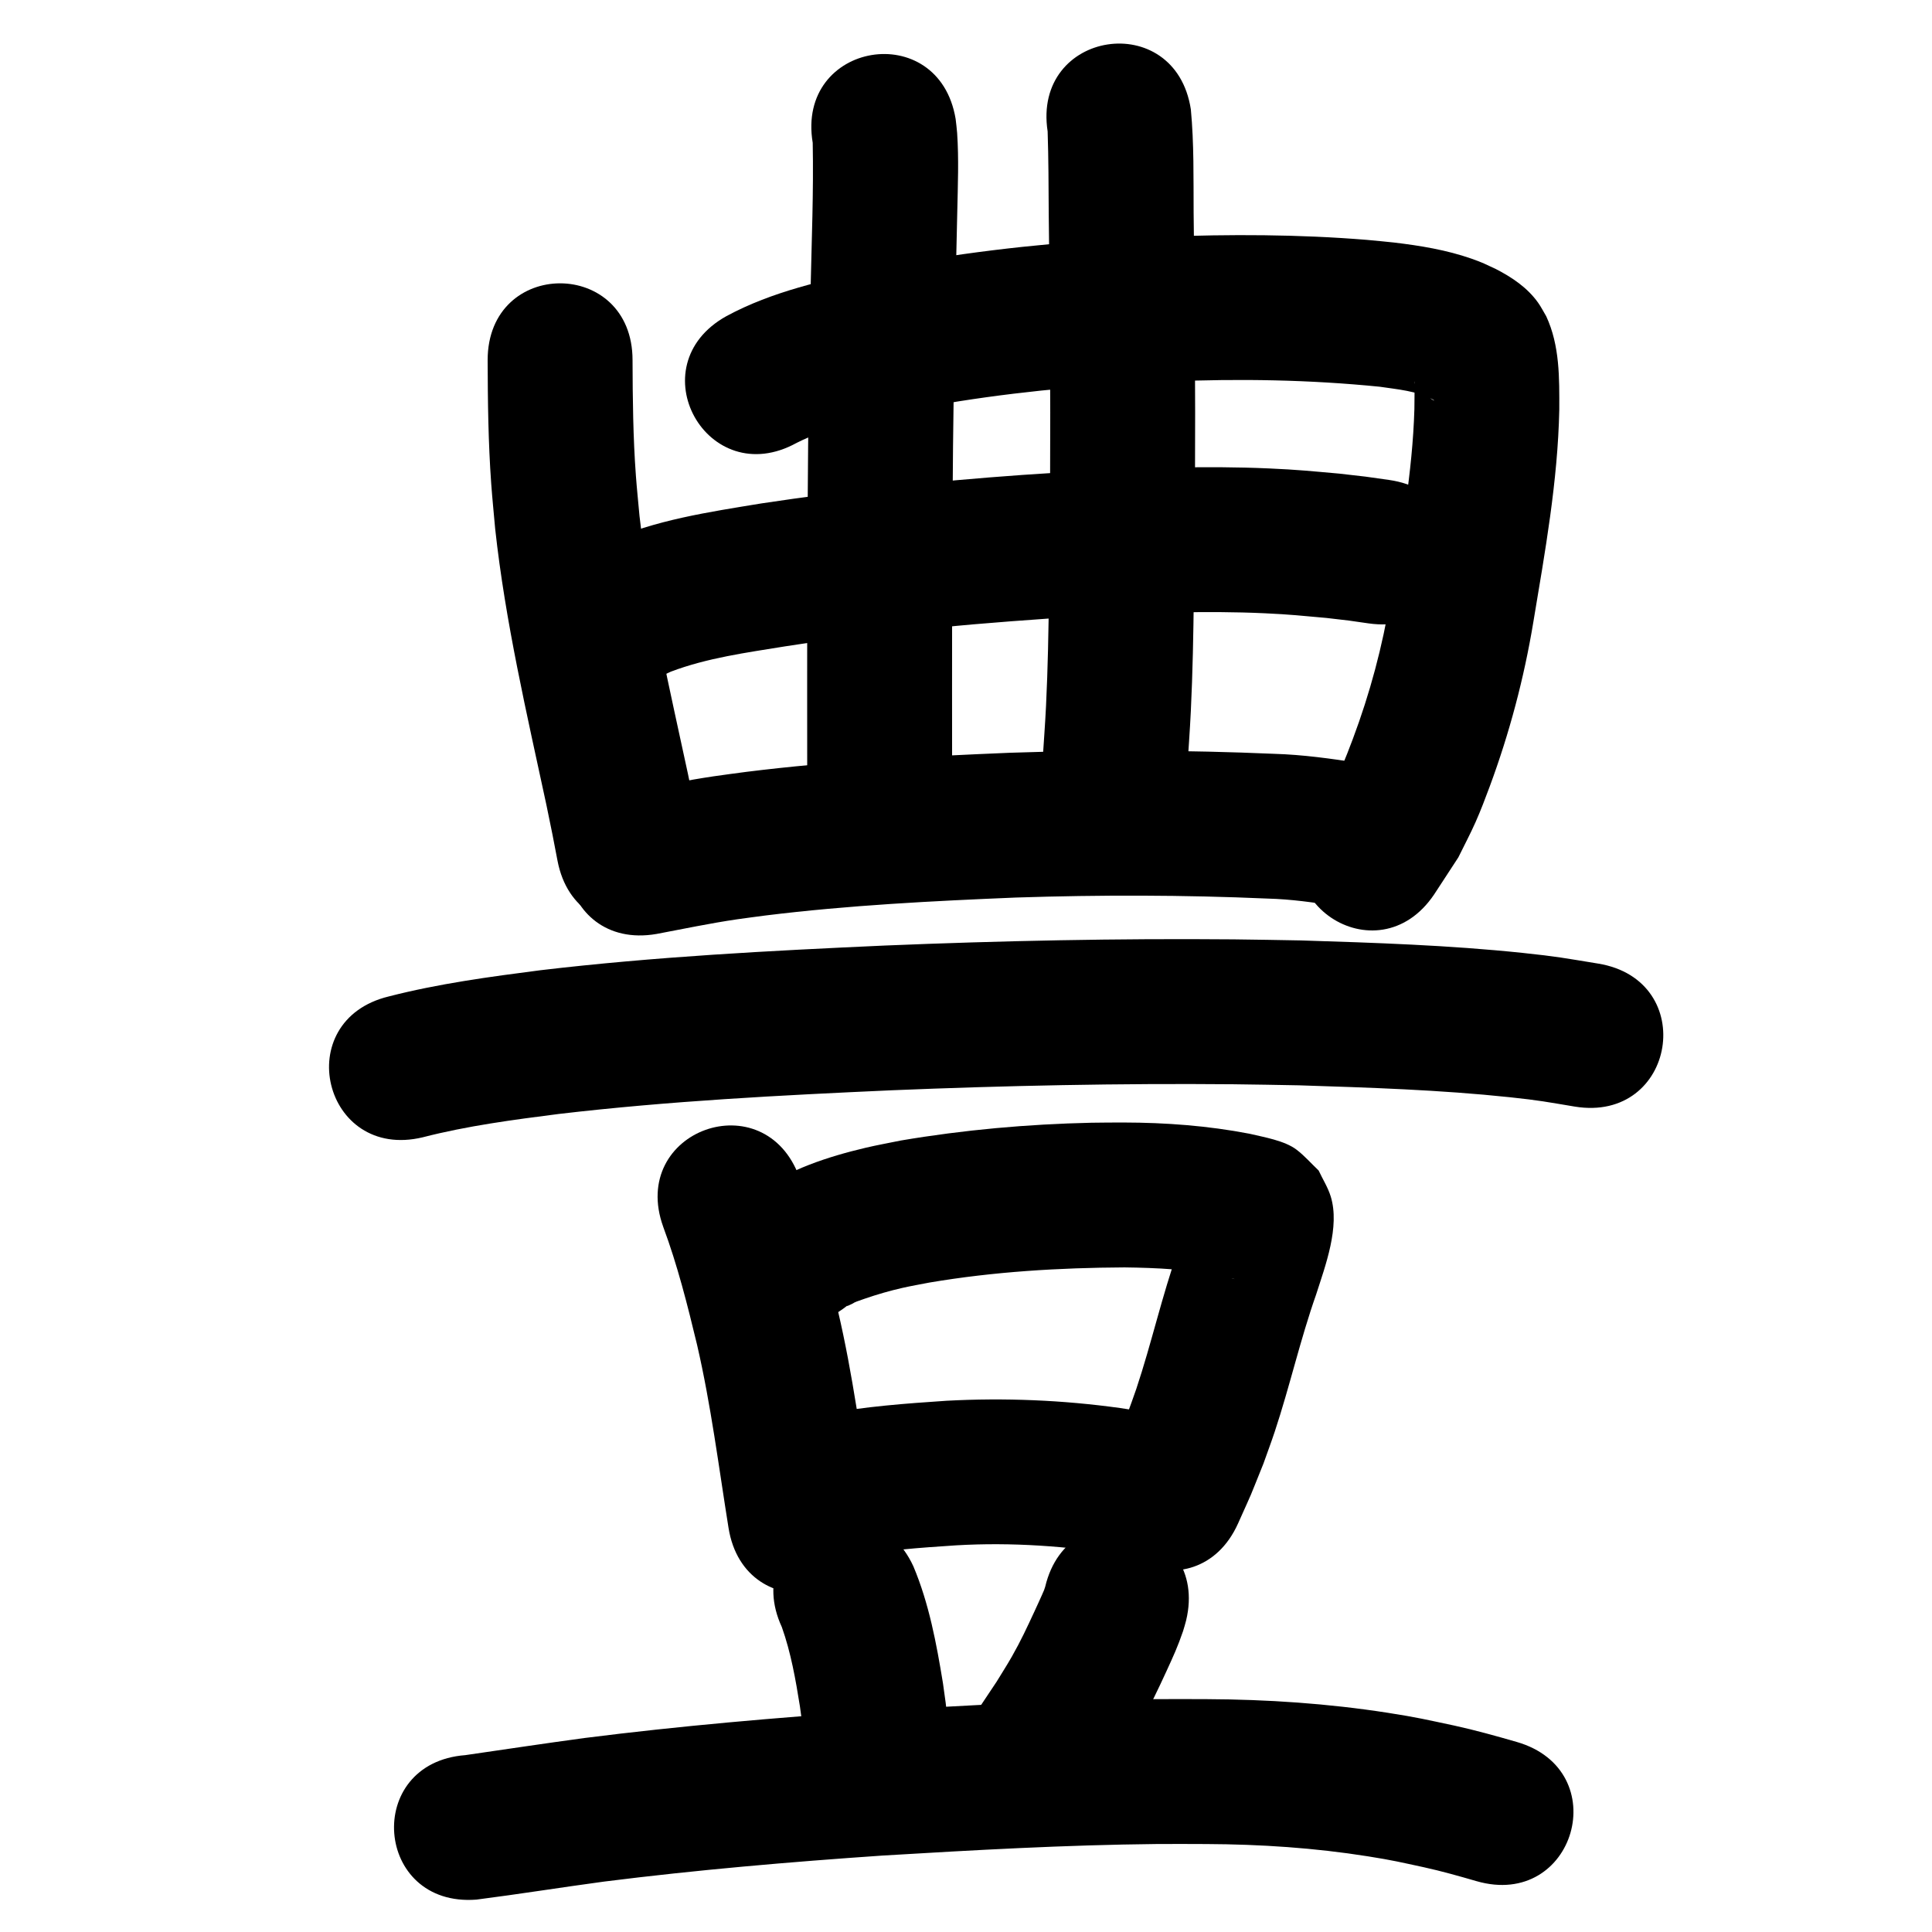 <?xml version="1.0" ?>
<svg xmlns="http://www.w3.org/2000/svg" viewBox="0 0 1000 1000">
<path d="m 252.404,186.426 c 0.063,21.311 0.314,42.642 1.846,63.908 0.562,7.798 1.367,15.576 2.05,23.364 5.254,48.233 16.339,95.546 26.514,142.909 4.158,20.336 2.249,10.679 5.764,28.963 10.022,52.077 83.671,37.904 73.649,-14.174 v 0 c -3.734,-19.383 -1.717,-9.2 -6.085,-30.542 -9.528,-44.354 -19.979,-88.645 -25.134,-133.78 -0.623,-6.951 -1.357,-13.892 -1.87,-20.852 -1.465,-19.896 -1.669,-39.857 -1.733,-59.797 0,-53.033 -75,-53.033 -75,0 z"/>
<path d="m 412.422,229.193 c 17.495,-8.771 37.046,-12.463 56.027,-16.513 37.214,-7.416 75.031,-11.653 112.886,-14.036 7.921,-0.499 15.854,-0.792 23.781,-1.188 36.372,-1.532 72.842,-0.924 109.069,2.718 9.293,1.387 19.117,2.134 27.546,6.654 0.204,0.14 0.408,0.279 0.612,0.419 -0.008,0.024 8.5e-4,0.08 -0.023,0.071 -3.267,-1.166 -7.053,-6.937 -8.839,-9.612 -2.942,3.808 -0.415,-3.756 -1.647,-3.442 -0.283,0.072 0.031,0.584 0.049,0.876 0.054,0.893 0.136,1.784 0.167,2.678 0.191,5.494 0.087,7.885 0.036,13.936 -0.968,32.943 -7.003,65.459 -12.408,97.889 -4.071,24.869 -10.614,49.268 -19.459,72.86 -1.912,5.099 -3.865,10.19 -6.099,15.157 -1.964,4.365 -4.322,8.541 -6.484,12.812 -2.506,3.524 -5.012,7.048 -7.518,10.572 -29.628,43.985 32.576,85.885 62.204,41.9 v 0 c 4.171,-6.389 8.342,-12.778 12.513,-19.166 2.977,-6.096 6.184,-12.084 8.93,-18.287 2.668,-6.028 5.013,-12.196 7.301,-18.378 10.215,-27.594 17.788,-56.111 22.591,-85.143 6.059,-36.378 12.655,-72.873 13.427,-109.842 0.039,-16.395 0.308,-33.231 -6.757,-48.428 -1.414,-2.359 -2.646,-4.836 -4.242,-7.076 -5.537,-7.769 -13.519,-13.11 -21.875,-17.398 -5.177,-2.416 -6.897,-3.359 -12.561,-5.338 -12.935,-4.518 -26.515,-6.735 -40.076,-8.35 -4.738,-0.463 -9.469,-1.003 -14.213,-1.39 -35.254,-2.872 -70.701,-2.943 -106.026,-1.598 -8.565,0.436 -17.136,0.763 -25.694,1.309 -41.249,2.632 -82.443,7.349 -122.982,15.501 -26.161,5.678 -52.825,11.408 -76.599,24.236 -46.384,25.711 -10.023,91.307 36.361,65.596 z"/>
<path d="m 420.66,73.911 c 0.49,25.343 -0.554,50.707 -1.105,76.046 -1.19,53.63 -1.602,107.269 -1.742,160.91 -0.052,30.831 -0.025,61.662 -0.002,92.493 0.039,53.033 75.039,52.978 75,-0.055 v 0 c -0.023,-30.747 -0.049,-61.495 0.002,-92.242 0.138,-53.163 0.545,-106.325 1.724,-159.477 0.307,-14.122 0.654,-28.243 0.955,-42.364 0.286,-13.431 0.834,-26.963 -0.078,-40.385 -0.166,-2.435 -0.52,-4.854 -0.78,-7.282 -8.738,-52.308 -82.713,-39.952 -73.975,12.357 z"/>
<path d="m 542.257,68.042 c 0.462,14.137 0.477,28.327 0.563,42.481 0.57,45.757 0.959,91.51 0.712,137.271 -0.673,39.216 -0.204,78.473 -2.113,117.662 -0.473,9.71 -1.223,19.405 -1.834,29.107 -3.308,52.93 71.546,57.608 74.854,4.678 v 0 c 0.645,-10.405 1.434,-20.801 1.936,-31.214 1.923,-39.912 1.49,-79.891 2.156,-119.83 0.246,-46.049 -0.134,-92.089 -0.712,-138.134 -0.11,-17.807 0.242,-35.708 -1.438,-53.45 -8.082,-52.414 -82.206,-40.984 -74.124,11.429 z"/>
<path d="m 347.137,347.683 c 18.961,-7.19 39.236,-9.867 59.137,-13.114 51.743,-8.004 103.947,-12.414 156.173,-15.702 30.685,-1.573 61.435,-2.865 92.153,-1.441 13.335,0.618 18.99,1.258 31.963,2.423 15.45,1.815 8.187,0.853 21.798,2.814 52.501,7.495 63.1,-66.753 10.599,-74.247 v 0 c -16.217,-2.297 -7.636,-1.182 -25.753,-3.272 -14.862,-1.31 -21.045,-2.007 -36.359,-2.684 -33.045,-1.461 -66.119,-0.18 -99.127,1.556 -9.539,0.604 -19.083,1.131 -28.616,1.812 -45.143,3.222 -90.209,7.964 -134.962,14.729 -27.251,4.485 -55.114,8.521 -80.487,20.015 -47.455,23.675 -13.974,90.787 33.481,67.112 z"/>
<path d="m 339.803,483.419 c 13.851,-2.613 27.643,-5.517 41.597,-7.568 4.983,-0.732 9.983,-1.342 14.974,-2.014 42.961,-5.29 86.212,-7.478 129.433,-9.268 43.465,-1.418 86.977,-1.368 130.423,0.538 12.021,0.32 23.902,1.986 35.742,3.926 52.37,8.36 64.193,-65.702 11.823,-74.062 v 0 c -14.689,-2.3 -29.417,-4.36 -44.309,-4.793 -45.569,-1.962 -91.202,-2.074 -136.789,-0.544 -45.545,1.894 -91.12,4.242 -136.383,9.882 -5.648,0.769 -11.305,1.47 -16.944,2.307 -14.215,2.11 -28.284,4.99 -42.389,7.701 -52.252,9.067 -39.429,82.963 12.823,73.896 z"/>
<path d="m 218.858,588.65 c 23.091,-5.943 46.781,-9.051 70.392,-12.069 57.162,-6.712 114.648,-9.66 172.113,-12.248 58.989,-2.428 118.046,-3.651 177.086,-3.121 11.304,0.101 22.606,0.366 33.909,0.548 36.404,1.173 72.894,2.33 109.14,6.165 15.414,1.631 19.111,2.439 33.578,4.839 52.334,8.584 64.473,-65.427 12.14,-74.011 v 0 c -17.184,-2.792 -20.961,-3.633 -39.14,-5.539 -38.034,-3.986 -76.315,-5.241 -114.512,-6.445 -11.654,-0.186 -23.307,-0.455 -34.962,-0.558 -60.217,-0.533 -120.45,0.718 -180.615,3.197 -59.531,2.686 -119.082,5.778 -178.293,12.784 -26.3,3.394 -52.669,6.938 -78.396,13.543 -51.559,12.417 -33.998,85.333 17.561,72.915 z"/>
<path d="m 343.282,635.01 c 7.389,19.867 12.554,40.443 17.511,61.02 7.227,31.277 11.213,63.156 16.297,94.82 8.411,52.362 82.462,40.467 74.051,-11.895 v 0 c -5.397,-33.584 -9.649,-67.395 -17.446,-100.545 -5.629,-23.221 -11.525,-46.427 -19.863,-68.855 -17.999,-49.885 -88.547,-24.431 -70.548,25.454 z"/>
<path d="m 438.372,675.933 c 0.128,-0.003 0.266,0.042 0.383,-0.009 5.912,-2.587 0.531,-0.849 8.637,-3.653 6.563,-2.27 13.147,-4.177 19.932,-5.71 4.571,-1.033 9.196,-1.812 13.794,-2.718 33.349,-5.65 67.165,-7.663 100.947,-7.837 16.805,0.206 33.678,1.046 50.179,4.4 1.52,0.342 4.174,0.924 5.774,1.337 0.296,0.076 1.176,0.323 0.875,0.273 -2.036,-0.341 -6.35,-2.548 -6.784,-2.868 -3.607,-2.655 -6.697,-5.949 -10.046,-8.923 -5.751,-11.188 -5.213,-7.675 -6.814,-17.625 -0.123,-0.767 0.59,-2.135 -0.164,-2.326 -0.717,-0.182 -0.443,1.411 -0.656,2.118 -3.009,10 -0.497,1.995 -4.595,14.668 -8.368,23.576 -13.761,48.077 -21.673,71.791 -1.523,4.564 -3.249,9.058 -4.873,13.587 -7.093,17.355 -3.457,8.911 -10.873,25.345 -21.723,48.38 46.696,79.101 68.419,30.721 v 0 c 8.92,-19.95 4.532,-9.654 13.109,-30.91 1.956,-5.528 4.023,-11.017 5.869,-16.583 7.784,-23.469 13.206,-47.667 21.425,-71.003 4.767,-14.905 12.383,-34.971 7.56,-50.685 -1.453,-4.735 -4.179,-8.981 -6.269,-13.471 -3.794,-3.581 -7.24,-7.572 -11.382,-10.744 -6.176,-4.731 -16.892,-6.511 -24.434,-8.295 -21.455,-4.133 -43.268,-5.766 -65.112,-5.807 -5.57,0.04 -11.142,-0.004 -16.711,0.119 -33.036,0.731 -66.059,3.679 -98.641,9.205 -6.091,1.256 -12.22,2.337 -18.272,3.768 -19.666,4.651 -39.384,11.153 -56.012,22.916 -41.66,32.816 4.749,91.733 46.409,58.917 z"/>
<path d="m 438.831,805.954 c 18.498,-3.54 37.335,-4.862 56.099,-6.093 28.767,-1.681 57.562,0.396 85.954,5.06 52.353,8.467 64.327,-65.571 11.975,-74.038 v 0 c -4.346,-0.694 -8.679,-1.476 -13.038,-2.082 -29.746,-4.142 -59.879,-5.378 -89.867,-3.774 -21.216,1.427 -42.503,2.98 -63.426,6.944 -52.315,8.7 -40.011,82.684 12.303,73.984 z"/>
<path d="m 404.691,842.213 c 4.705,13.237 7.132,27.156 9.345,40.985 0.381,2.795 0.763,5.589 1.144,8.384 7.236,52.537 81.535,42.304 74.299,-10.233 v 0 c -0.47,-3.385 -0.94,-6.771 -1.41,-10.156 -3.362,-20.516 -7.196,-41.212 -15.307,-60.467 -22.265,-48.133 -90.335,-16.645 -68.07,31.487 z"/>
<path d="m 540.995,821.277 c -0.187,0.566 -0.338,1.144 -0.56,1.697 -0.866,2.158 -4.958,11.009 -5.01,11.121 -4.025,8.644 -6.931,14.971 -11.7,23.371 -2.497,4.399 -5.25,8.648 -7.875,12.971 -3.252,4.877 -6.503,9.755 -9.755,14.632 -29.323,44.189 33.169,85.658 62.492,41.469 v 0 c 3.847,-5.82 7.694,-11.639 11.541,-17.459 3.348,-5.612 6.848,-11.136 10.045,-16.835 5.094,-9.083 9.316,-17.94 13.638,-27.356 3.641,-7.933 5.756,-12.524 8.529,-20.593 0.632,-1.84 1.071,-3.74 1.606,-5.61 12.31,-51.585 -60.642,-68.993 -72.952,-17.409 z"/>
<path d="m 246.591,983.237 c 22.057,-2.832 44.02,-6.351 66.06,-9.329 47.886,-6.041 95.989,-10.163 144.133,-13.473 47.275,-2.822 94.59,-5.501 141.959,-5.976 8.561,-0.086 17.122,0.01 25.683,0.015 27.98,0.12 55.931,1.965 83.573,6.355 13.182,2.093 16.541,2.979 29.084,5.676 9.158,2.014 18.175,4.577 27.177,7.181 50.956,14.697 71.741,-57.365 20.785,-72.062 v 0 c -10.705,-3.08 -21.432,-6.096 -32.322,-8.47 -14.73,-3.119 -18.946,-4.205 -34.333,-6.601 -31.081,-4.84 -62.497,-6.945 -93.943,-7.078 -9.071,1.2e-4 -18.142,-0.093 -27.213,3.8e-4 -48.585,0.499 -97.115,3.233 -145.603,6.138 -49.782,3.434 -99.522,7.695 -149.035,13.973 -20.607,2.791 -41.167,5.884 -61.745,8.872 -52.877,4.059 -47.138,78.839 5.74,74.78 z"/>
</svg>
